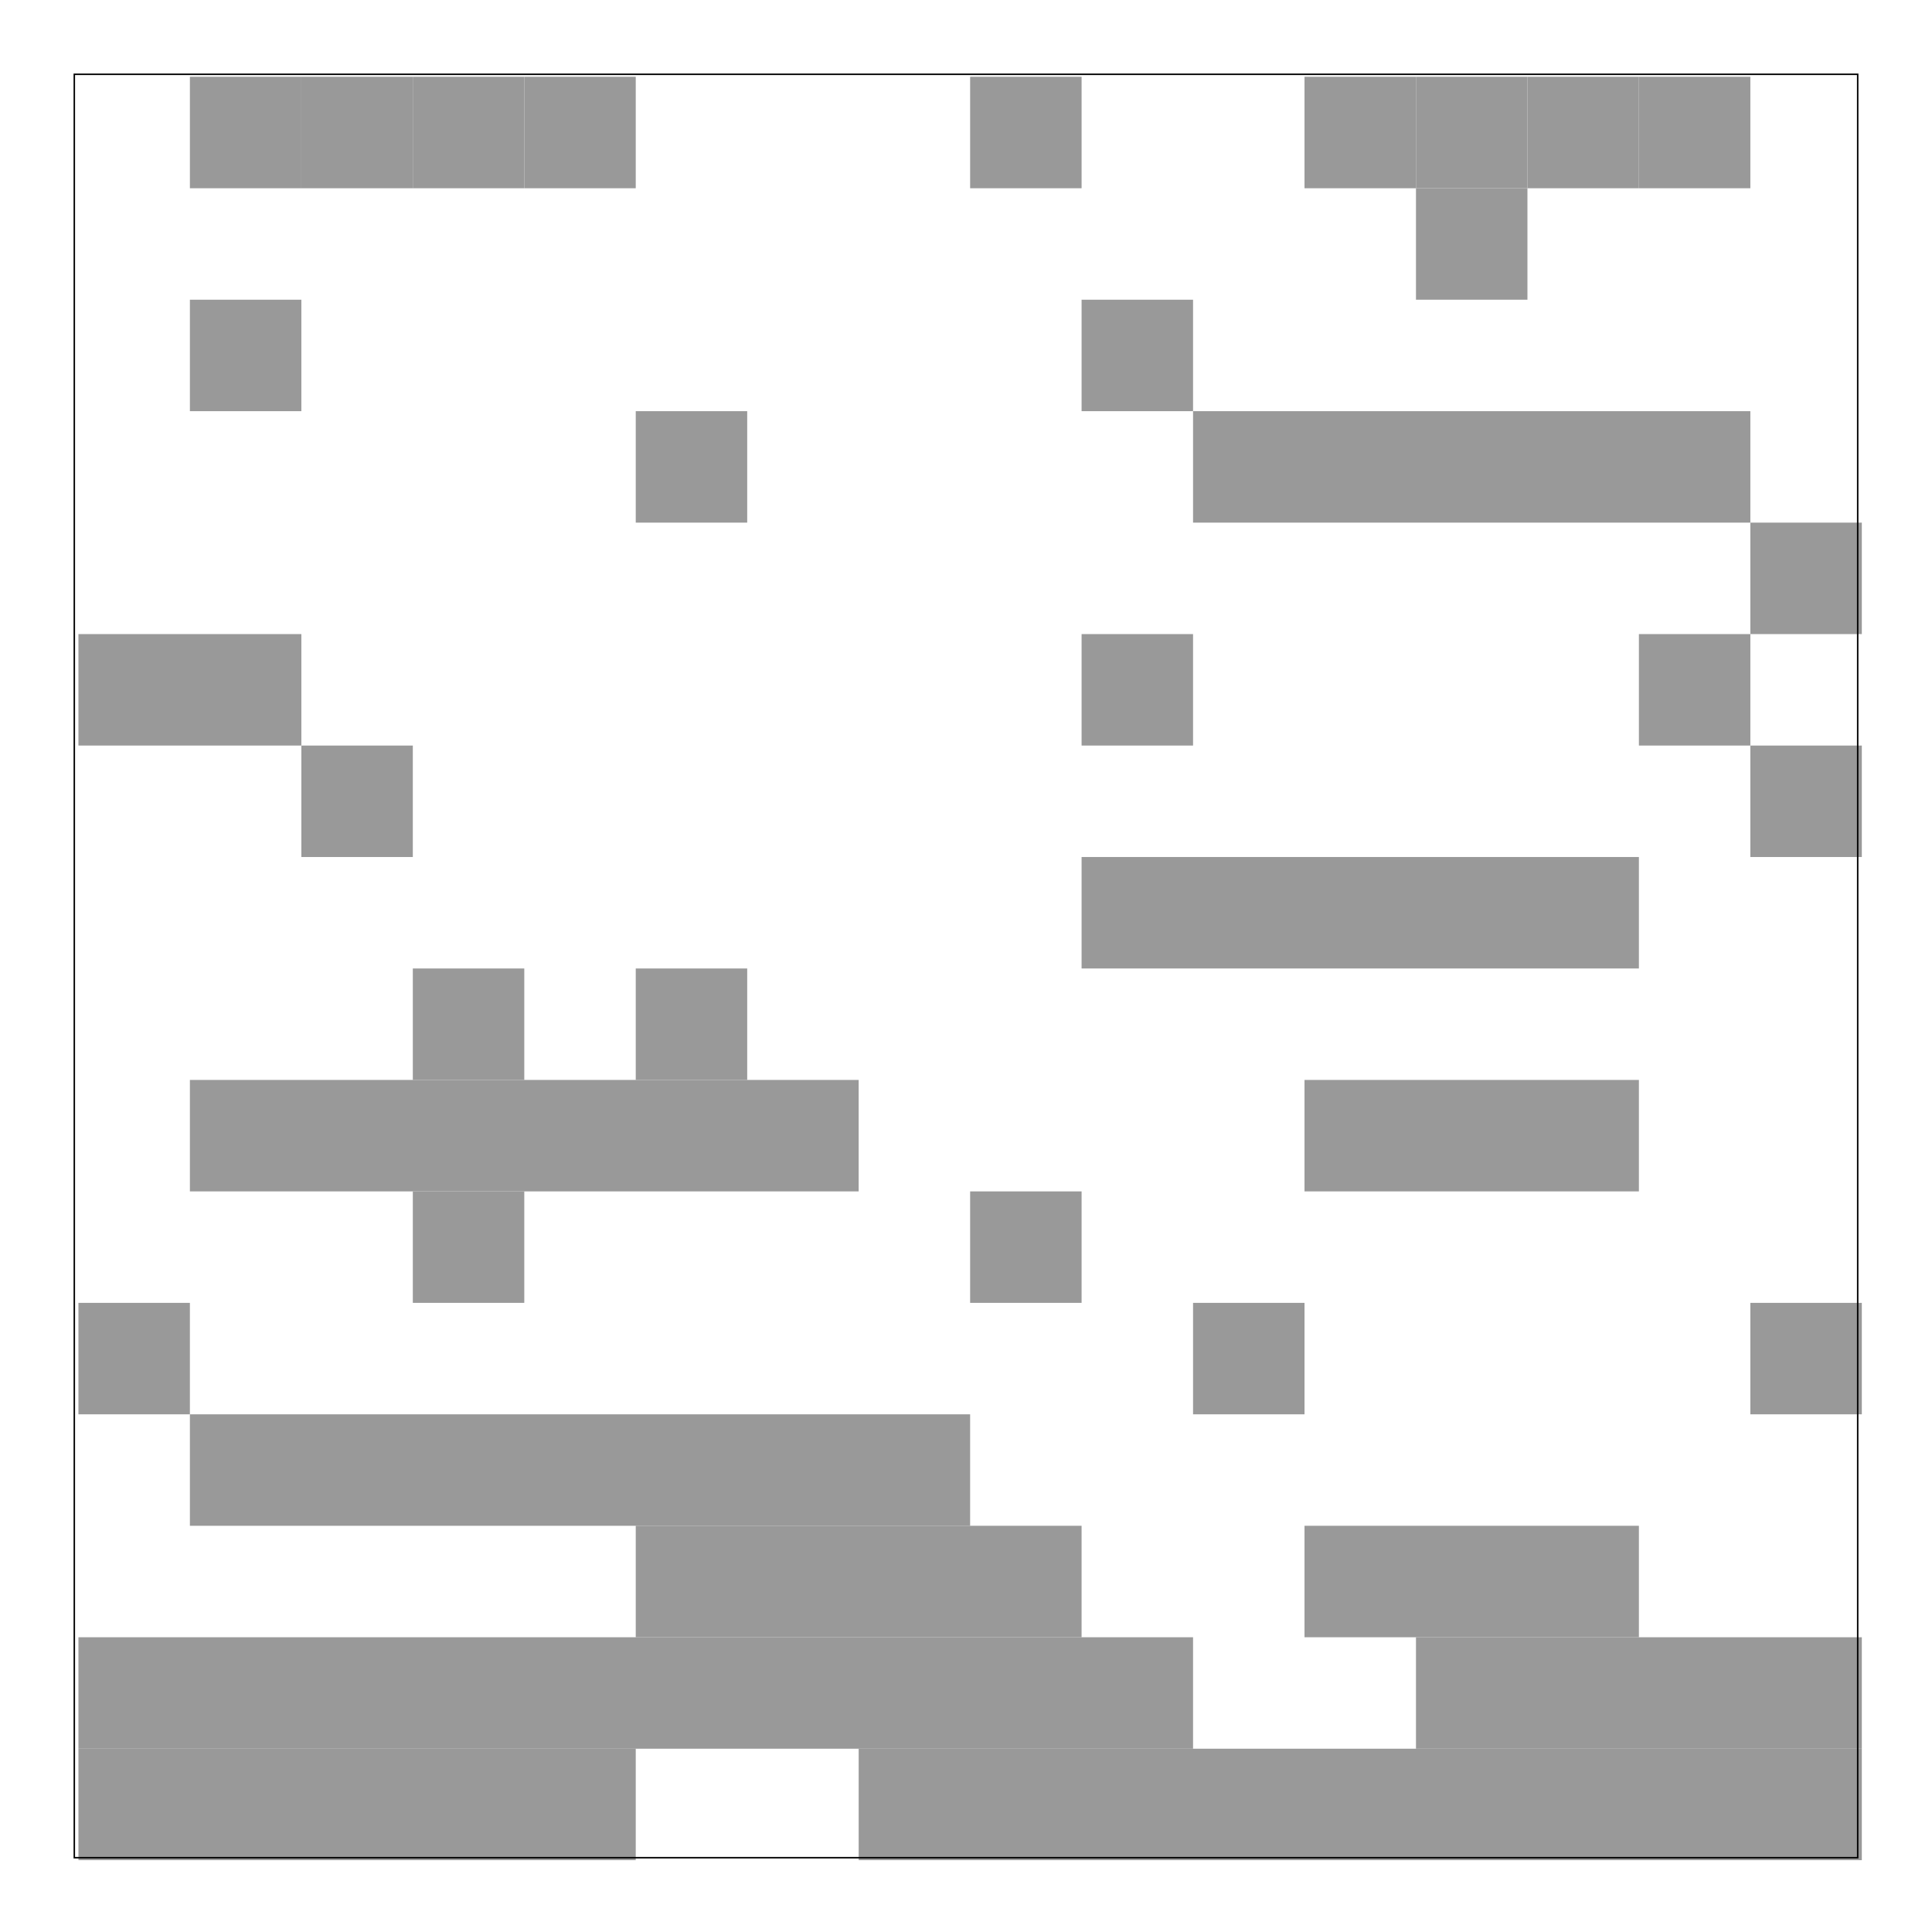 <?xml version="1.0" encoding="UTF-8" standalone="no"?>
<!-- Created with Inkscape (http://www.inkscape.org/) -->

<svg
   xmlns:dc="http://purl.org/dc/elements/1.1/"
   xmlns:cc="http://creativecommons.org/ns#"
   xmlns:rdf="http://www.w3.org/1999/02/22-rdf-syntax-ns#"
   xmlns:svg="http://www.w3.org/2000/svg"
   xmlns="http://www.w3.org/2000/svg"
   xmlns:sodipodi="http://sodipodi.sourceforge.net/DTD/sodipodi-0.dtd"
   xmlns:inkscape="http://www.inkscape.org/namespaces/inkscape"
   width="585"
   height="585"
   id="svg3106"
   version="1.1"
   inkscape:version="0.48.5 r10040"
   sodipodi:docname="stencil_darkgray.svg">
  <defs
     id="defs3108" />
  <sodipodi:namedview
     id="base"
     pagecolor="#ffffff"
     bordercolor="#666666"
     borderopacity="1.0"
     inkscape:pageopacity="0.0"
     inkscape:pageshadow="2"
     inkscape:zoom="1.03"
     inkscape:cx="338.3828"
     inkscape:cy="300.2968"
     inkscape:document-units="in"
     inkscape:current-layer="layer1"
     showgrid="true"
     units="in"
     inkscape:window-width="1093"
     inkscape:window-height="986"
     inkscape:window-x="576"
     inkscape:window-y="159"
     inkscape:window-maximized="0">
    <inkscape:grid
       type="xygrid"
       id="grid3114"
       empspacing="4"
       visible="true"
       enabled="true"
       snapvisiblegridlinesonly="true"
       units="in"
       spacingx="0.25in"
       spacingy="0.25in" />
  </sodipodi:namedview>
  <g
     inkscape:label="Layer 1"
     inkscape:groupmode="layer"
     id="layer1"
     transform="translate(0,-467.36)">
    <rect
       y="490.61"
       x="57.5"
       height="33.75"
       width="33.75"
       id="rect3776"
       style="fill:#999999;fill-opacity:1;fill-rule:evenodd;stroke:none" />
    <rect
       y="490.61"
       x="91.25"
       height="33.75"
       width="33.75"
       id="rect3780"
       style="fill:#999999;fill-opacity:1;fill-rule:evenodd;stroke:none" />
    <rect
       style="fill:#999999;fill-opacity:1;fill-rule:evenodd;stroke:none"
       id="rect3782"
       width="33.75"
       height="33.75"
       x="125"
       y="490.61" />
    <rect
       y="490.61"
       x="158.75"
       height="33.75"
       width="33.75"
       id="rect3784"
       style="fill:#999999;fill-opacity:1;fill-rule:evenodd;stroke:none" />
    <rect
       style="fill:#999999;fill-opacity:1;fill-rule:evenodd;stroke:none"
       id="rect3790"
       width="33.75"
       height="33.75"
       x="293.75"
       y="490.61" />
    <rect
       style="fill:#999999;fill-opacity:1;fill-rule:evenodd;stroke:none"
       id="rect3796"
       width="33.75"
       height="33.75"
       x="395"
       y="490.61" />
    <rect
       style="fill:#999999;fill-opacity:1;fill-rule:evenodd;stroke:none"
       id="rect3798"
       width="33.75"
       height="33.75"
       x="428.75"
       y="490.61" />
    <rect
       y="490.61"
       x="462.5"
       height="33.75"
       width="33.75"
       id="rect3800"
       style="fill:#999999;fill-opacity:1;fill-rule:evenodd;stroke:none" />
    <rect
       style="fill:#999999;fill-opacity:1;fill-rule:evenodd;stroke:none"
       id="rect3802"
       width="33.75"
       height="33.75"
       x="496.25"
       y="490.61" />
    <rect
       y="524.36"
       x="428.75"
       height="33.75"
       width="33.75"
       id="rect3816"
       style="fill:#999999;fill-opacity:1;fill-rule:evenodd;stroke:none" />
    <rect
       y="558.11"
       x="57.5"
       height="33.75"
       width="33.75"
       id="rect3826"
       style="fill:#999999;fill-opacity:1;fill-rule:evenodd;stroke:none" />
    <rect
       y="558.11"
       x="327.5"
       height="33.75"
       width="33.75"
       id="rect3838"
       style="fill:#999999;fill-opacity:1;fill-rule:evenodd;stroke:none" />
    <rect
       style="fill:#999999;fill-opacity:1;fill-rule:evenodd;stroke:none"
       id="rect3864"
       width="33.75"
       height="33.75"
       x="192.5"
       y="591.86" />
    <rect
       style="fill:#999999;fill-opacity:1;fill-rule:evenodd;stroke:none"
       id="rect3872"
       width="168.75"
       height="33.75"
       x="361.25"
       y="591.86" />
    <rect
       style="fill:#999999;fill-opacity:1;fill-rule:evenodd;stroke:none"
       id="rect3888"
       width="33.75"
       height="33.75"
       x="530"
       y="625.61" />
    <rect
       y="659.36"
       x="23.75"
       height="33.75"
       width="67.5"
       id="rect3890"
       style="fill:#999999;fill-opacity:1;fill-rule:evenodd;stroke:none" />
    <rect
       y="659.36"
       x="327.5"
       height="33.75"
       width="33.75"
       id="rect3896"
       style="fill:#999999;fill-opacity:1;fill-rule:evenodd;stroke:none" />
    <rect
       y="659.36"
       x="496.25"
       height="33.75"
       width="33.75"
       id="rect3906"
       style="fill:#999999;fill-opacity:1;fill-rule:evenodd;stroke:none" />
    <rect
       y="693.11"
       x="91.25"
       height="33.75"
       width="33.75"
       id="rect3912"
       style="fill:#999999;fill-opacity:1;fill-rule:evenodd;stroke:none" />
    <rect
       style="fill:#999999;fill-opacity:1;fill-rule:evenodd;stroke:none"
       id="rect3922"
       width="33.75"
       height="33.75"
       x="530"
       y="693.11" />
    <rect
       style="fill:#999999;fill-opacity:1;fill-rule:evenodd;stroke:none"
       id="rect3928"
       width="168.75"
       height="33.75"
       x="327.5"
       y="726.86" />
    <rect
       style="fill:#999999;fill-opacity:1;fill-rule:evenodd;stroke:none"
       id="rect3938"
       width="33.75"
       height="33.75"
       x="192.5"
       y="760.61" />
    <rect
       y="760.61"
       x="125"
       height="33.75"
       width="33.75"
       id="rect3948"
       style="fill:#999999;fill-opacity:1;fill-rule:evenodd;stroke:none" />
    <rect
       style="fill:#999999;fill-opacity:1;fill-rule:evenodd;stroke:none"
       id="rect3952"
       width="101.25"
       height="33.75"
       x="395"
       y="794.36" />
    <rect
       y="794.36"
       x="57.5"
       height="33.75"
       width="202.5"
       id="rect3958"
       style="fill:#999999;fill-opacity:1;fill-rule:evenodd;stroke:none" />
    <rect
       style="fill:#999999;fill-opacity:1;fill-rule:evenodd;stroke:none"
       id="rect3970"
       width="33.75"
       height="33.75"
       x="125"
       y="828.11" />
    <rect
       style="fill:#999999;fill-opacity:1;fill-rule:evenodd;stroke:none"
       id="rect3974"
       width="33.75"
       height="33.75"
       x="293.75"
       y="828.11" />
    <rect
       y="861.86"
       x="23.75"
       height="33.75"
       width="33.75"
       id="rect3984"
       style="fill:#999999;fill-opacity:1;fill-rule:evenodd;stroke:none" />
    <rect
       y="861.86"
       x="530"
       height="33.75"
       width="33.75"
       id="rect3994"
       style="fill:#999999;fill-opacity:1;fill-rule:evenodd;stroke:none" />
    <rect
       style="fill:#999999;fill-opacity:1;fill-rule:evenodd;stroke:none"
       id="rect3996"
       width="33.75"
       height="33.75"
       x="361.25"
       y="861.86" />
    <rect
       y="895.61"
       x="57.5"
       height="33.75"
       width="236.25"
       id="rect4002"
       style="fill:#999999;fill-opacity:1;fill-rule:evenodd;stroke:none" />
    <rect
       y="929.36"
       x="395"
       height="33.75"
       width="101.25"
       id="rect4008"
       style="fill:#999999;fill-opacity:1;fill-rule:evenodd;stroke:none" />
    <rect
       style="fill:#999999;fill-opacity:1;fill-rule:evenodd;stroke:none"
       id="rect4012"
       width="135"
       height="33.75"
       x="192.5"
       y="929.36" />
    <rect
       y="963.11"
       x="23.75"
       height="33.75"
       width="337.5"
       id="rect4024"
       style="fill:#999999;fill-opacity:1;fill-rule:evenodd;stroke:none" />
    <rect
       style="fill:#999999;fill-opacity:1;fill-rule:evenodd;stroke:none"
       id="rect4028"
       width="135"
       height="33.75"
       x="428.75"
       y="963.11" />
    <rect
       style="fill:#999999;fill-opacity:1;fill-rule:evenodd;stroke:none"
       id="rect4030"
       width="168.75"
       height="33.75"
       x="23.75"
       y="996.86" />
    <rect
       y="996.86"
       x="260"
       height="33.75"
       width="303.75"
       id="rect4034"
       style="fill:#999999;fill-opacity:1;fill-rule:evenodd;stroke:none" />
    <rect
       style="fill:none;fill-opacity:1;fill-rule:evenodd;stroke:#000000;stroke-width:0.45;stroke-miterlimit:4;stroke-opacity:1;stroke-dasharray:none"
       id="rect3830"
       width="540"
       height="540"
       x="22.5"
       y="22.5"
       transform="translate(0,467.36)" />
  </g>
</svg>
